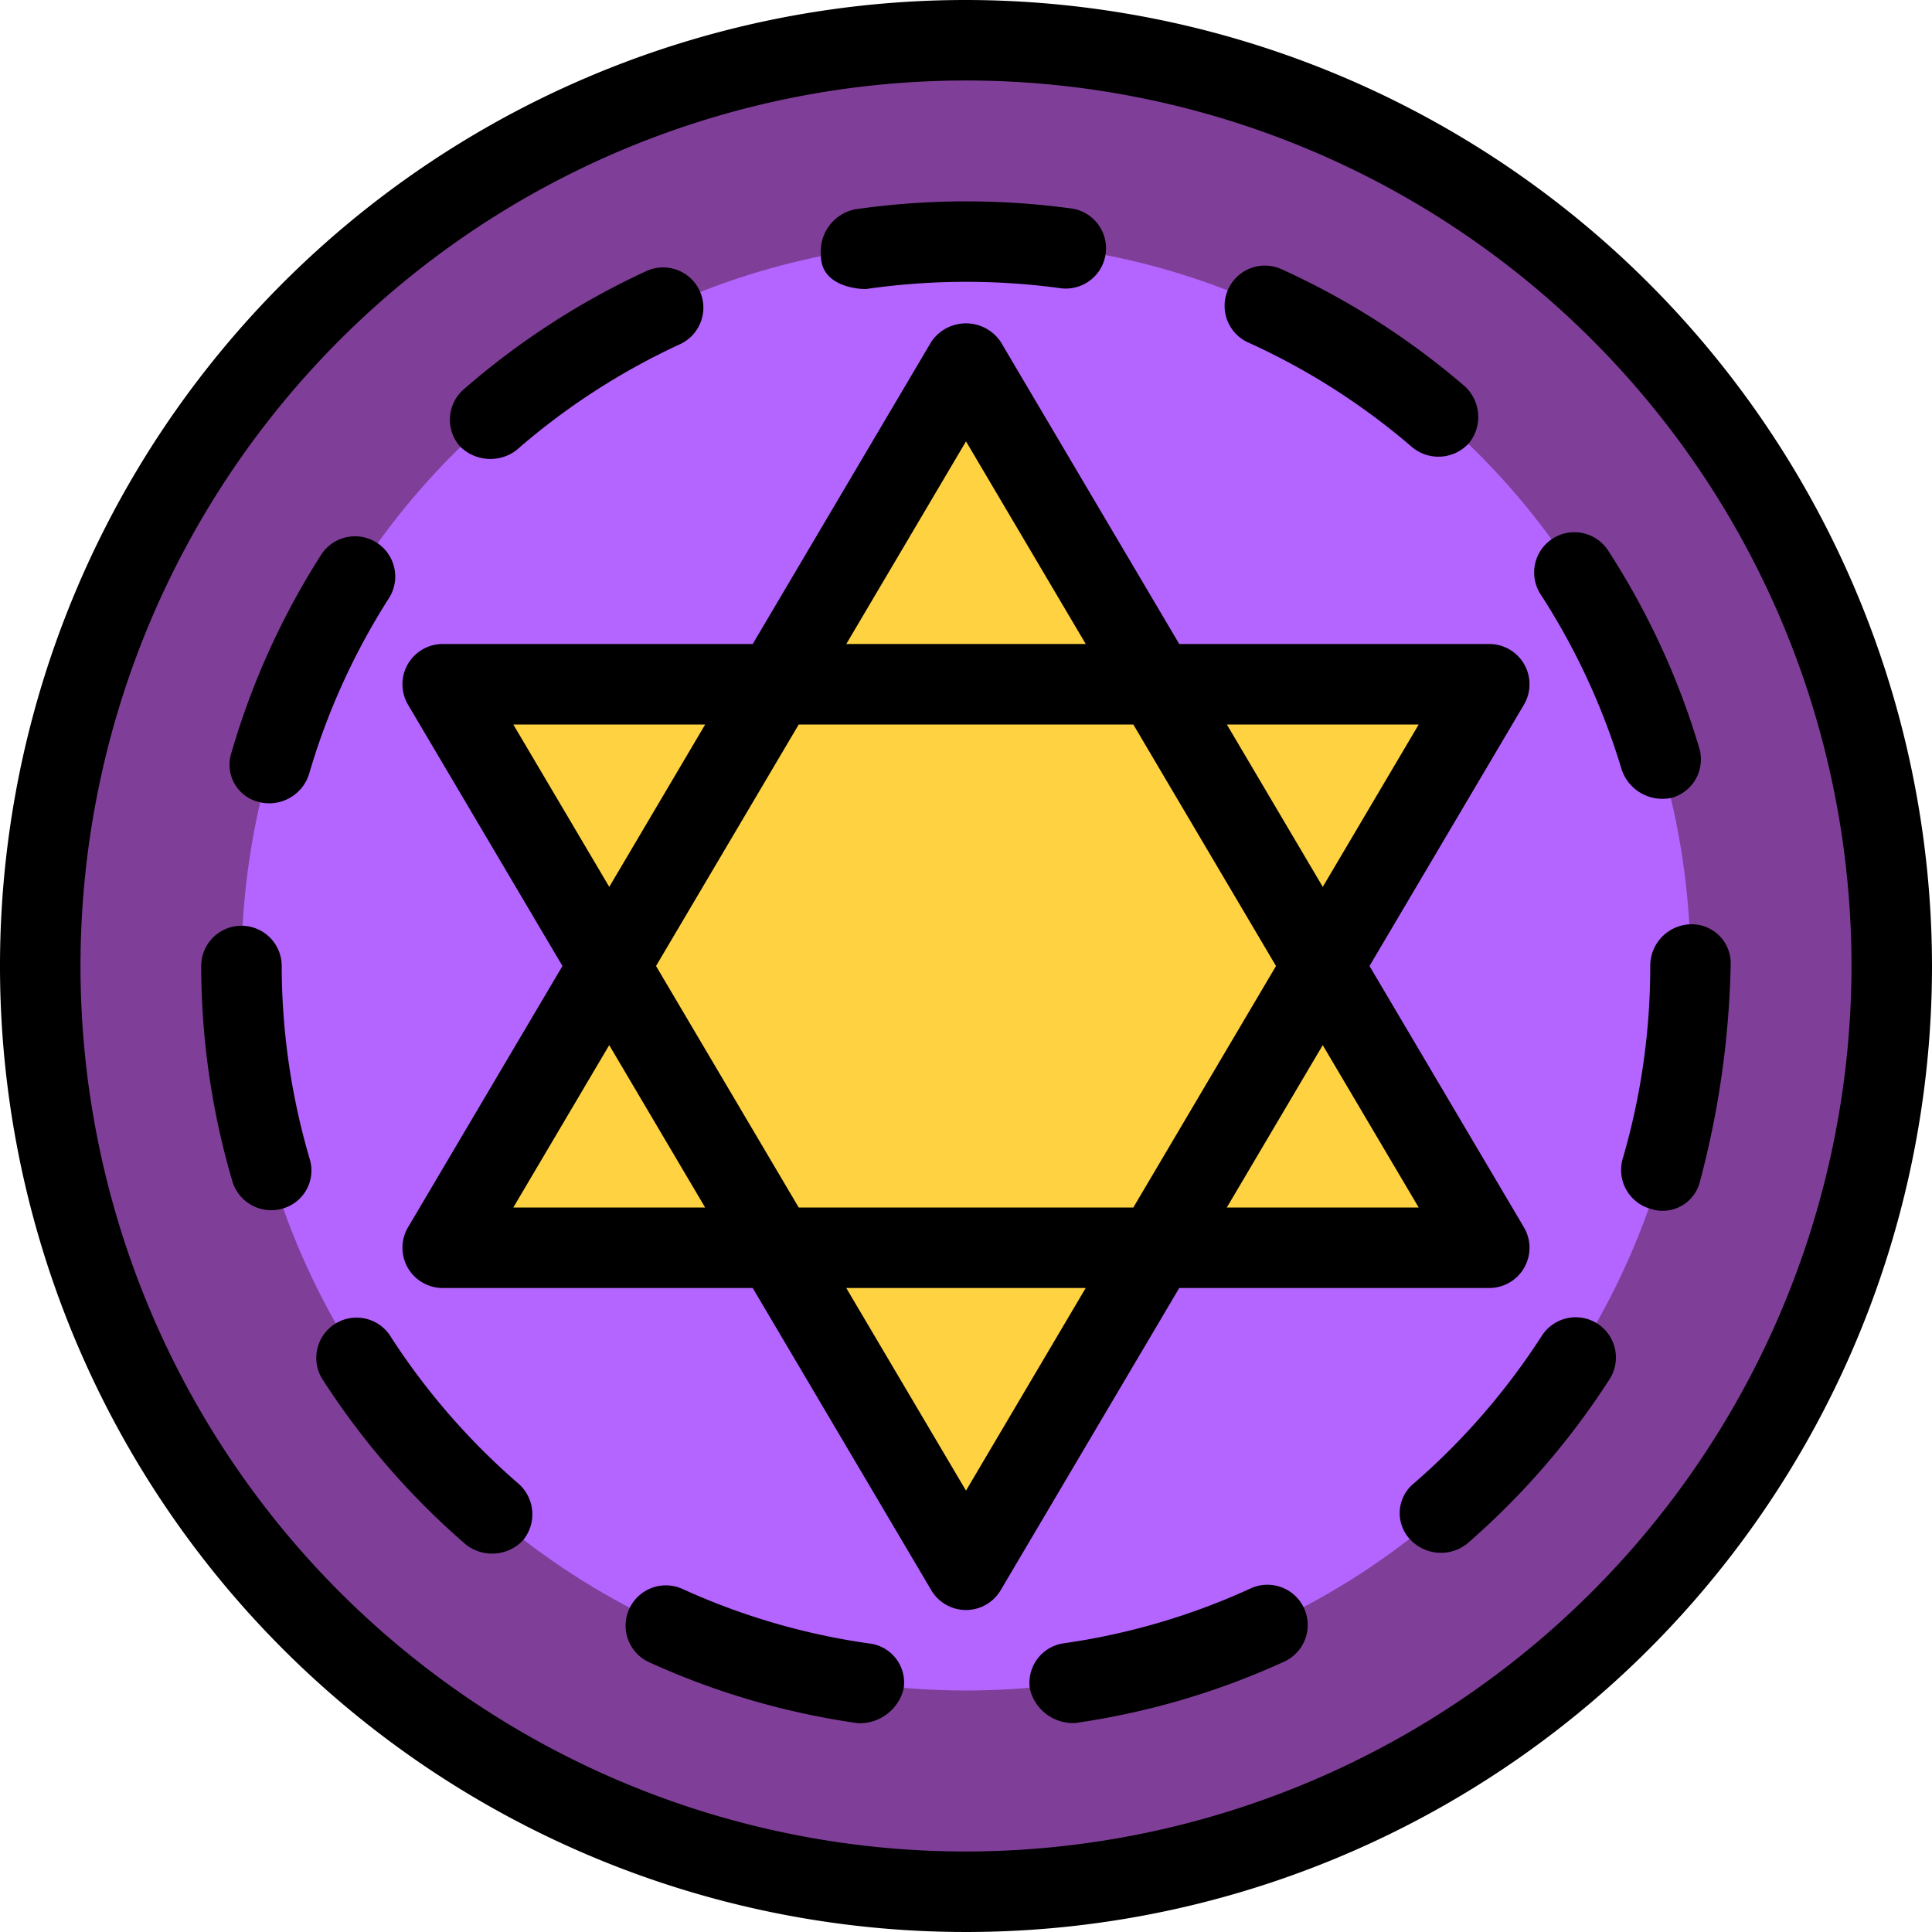 <svg height="512" viewBox="0 0 48 48" width="512" xmlns="http://www.w3.org/2000/svg"><g id="_19-magic-circle" data-name="19-magic-circle"><circle cx="24" cy="24" fill="#7f3f98" r="23"/><circle cx="24" cy="24" fill="#b465ff" r="18"/><path d="m37 31-13-22-13 22z" fill="#ffd241"/><path d="m37 17-13 22-13-22z" fill="#ffd241"/><path d="m24 0a24 24 0 1 0 24 24 24.027 24.027 0 0 0 -24-24zm0 46a22 22 0 1 1 22-22 22.025 22.025 0 0 1 -22 22z"/><path d="m37 32a1 1 0 0 0 .861-1.509l-3.836-6.491 3.836-6.491a1 1 0 0 0 -.861-1.509h-7.702l-4.437-7.509a1.04 1.04 0 0 0 -1.723 0l-4.437 7.509h-7.702a1 1 0 0 0 -.861 1.509l3.836 6.491-3.836 6.491a1 1 0 0 0 .861 1.509h7.702l4.437 7.509a1.001 1.001 0 0 0 1.723 0l4.437-7.509zm-1.753-2h-4.767l2.383-4.034zm0-12-2.383 4.034-2.383-4.034zm-11.247-7.034 2.975 5.034h-5.949zm-11.247 7.034h4.767l-2.383 4.034zm0 12 2.383-4.034 2.383 4.034zm11.247 7.034-2.975-5.034h5.949zm-4.156-7.034-3.545-6 3.545-6h8.313l3.545 6-3.545 6z"/><path d="m6.435 19.927a1.039 1.039 0 0 0 1.239-.681 16.951 16.951 0 0 1 2-4.402 1.0 1 0 0 0 -1.684-1.078 18.885 18.885 0 0 0 -2.236 4.922.954.954 0 0 0 .681 1.239z"/><path d="m31.012 8.509a17.005 17.005 0 0 1 4.076 2.604 1.022 1.022 0 0 0 1.41-.105 1.035 1.035 0 0 0 -.105-1.41 19.022 19.022 0 0 0 -4.555-2.91 1 1 0 0 0 -.826 1.822z"/><path d="m21.528 7.179a17.385 17.385 0 0 1 4.839-.016 1.0 1 0 0 0 .277-1.98 19.408 19.408 0 0 0 -5.403.018 1.065 1.065 0 0 0 -.846 1.133c-.011.846 1.084.854 1.133.846z"/><path d="m40.299 19.146a1.067 1.067 0 0 0 1.243.673.99.99 0 0 0 .673-1.243 18.965 18.965 0 0 0 -2.267-4.907 1.0 1 0 0 0 -1.678 1.088 16.957 16.957 0 0 1 2.028 4.39z"/><path d="m6.999 23.998a1.0 1 0 0 0 -1-.998h-.002a1 1 0 0 0 -.998 1.002 19.013 19.013 0 0 0 .775 5.35 1.007 1.007 0 0 0 1.242.676.982.982 0 0 0 .676-1.242 17.059 17.059 0 0 1 -.693-4.787z"/><path d="m12.834 11.181a17.028 17.028 0 0 1 4.06-2.629 1 1 0 0 0 -.838-1.816 19.071 19.071 0 0 0 -4.536 2.938 1.002 1.002 0 0 0 -.097 1.411 1.069 1.069 0 0 0 1.411.097z"/><path d="m42.999 23.927a.968.968 0 0 0 -1-.963 1.031 1.031 0 0 0 -.999 1.036 17.011 17.011 0 0 1 -.684 4.788 1.001 1.001 0 0 0 .679 1.241.954.954 0 0 0 1.241-.679 22.721 22.721 0 0 0 .763-5.391z"/><path d="m39.689 32.886a1.001 1.001 0 0 0 -1.382.3 17.128 17.128 0 0 1 -3.167 3.657.954.954 0 0 0 -.1 1.41 1.047 1.047 0 0 0 1.41.1 19.066 19.066 0 0 0 3.538-4.085.999.999 0 0 0 -.3-1.382z"/><path d="m31.074 39.463a16.811 16.811 0 0 1 -4.638 1.363.992.992 0 0 0 -.849 1.132 1.099 1.099 0 0 0 1.132.849 18.873 18.873 0 0 0 5.188-1.525 1 1 0 0 0 -.834-1.818z"/><path d="m21.599 40.832a16.871 16.871 0 0 1 -4.641-1.354 1 1 0 1 0 -.83 1.82 18.875 18.875 0 0 0 5.191 1.515 1.123 1.123 0 0 0 1.13-.851.976.976 0 0 0 -.851-1.13z"/><path d="m9.712 33.215a1.0 1 0 1 0 -1.68 1.084 19.028 19.028 0 0 0 3.546 4.078 1.057 1.057 0 0 0 1.41-.102 1.013 1.013 0 0 0 -.102-1.41 17.063 17.063 0 0 1 -3.175-3.65z"/></g></svg>